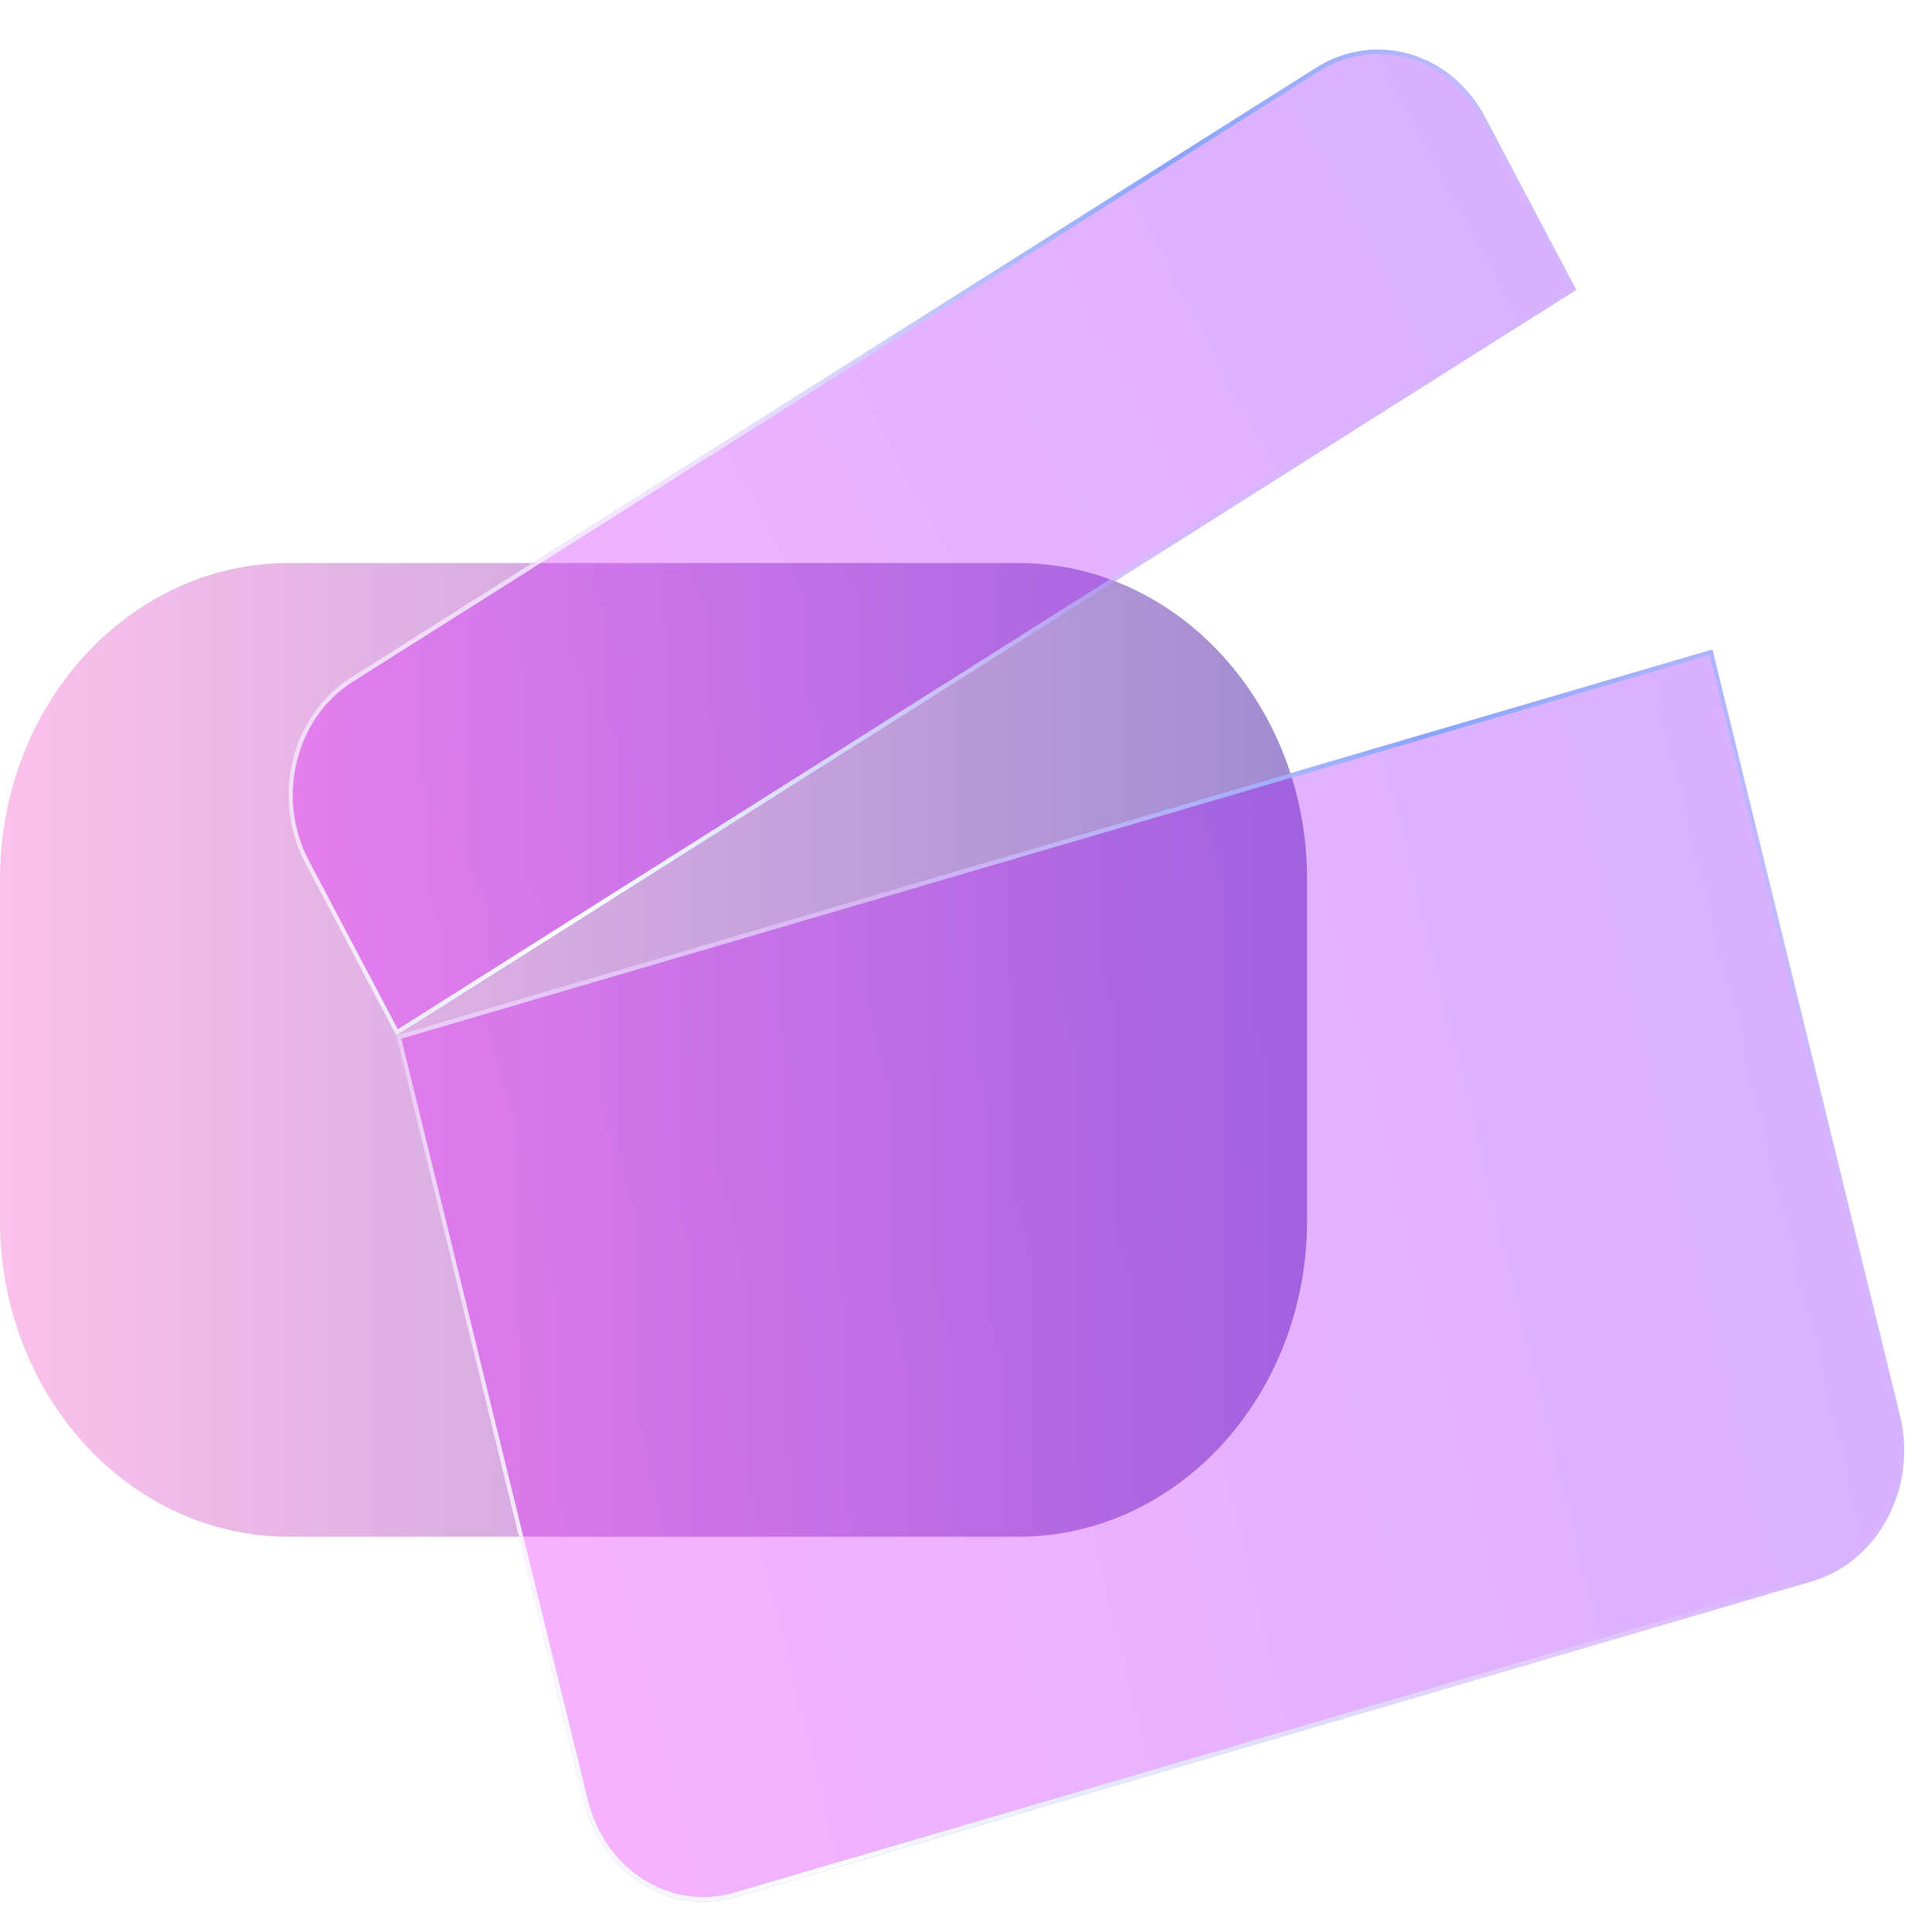 <svg width="17" height="17" viewBox="0 0 17 17" fill="none" xmlns="http://www.w3.org/2000/svg">
<path d="M0 7.735C0 6.199 1.138 4.954 2.542 4.954H8.959C10.363 4.954 11.501 6.199 11.501 7.735V10.741C11.501 12.277 10.363 13.522 8.959 13.522H2.542C1.138 13.522 0 12.277 0 10.741V7.735Z" fill="url(#paint0_linear_701_363)"/>
<g filter="url(#filter0_b_701_363)">
<path d="M3.487 9.111L15.068 5.715L16.718 12.453C16.874 13.089 16.529 13.742 15.948 13.913L6.471 16.692C5.889 16.862 5.292 16.485 5.136 15.849L3.487 9.111Z" fill="url(#paint1_linear_701_363)" fill-opacity="0.3"/>
</g>
<g filter="url(#filter1_b_701_363)">
<path fill-rule="evenodd" clip-rule="evenodd" d="M15.043 5.764L3.531 9.139L5.172 15.838C5.322 16.453 5.899 16.818 6.461 16.653L15.938 13.874C16.5 13.71 16.833 13.078 16.683 12.463L15.043 5.764ZM3.487 9.111L5.136 15.849C5.292 16.485 5.889 16.862 6.471 16.692L15.948 13.913C16.529 13.742 16.874 13.089 16.718 12.453L15.068 5.715L3.487 9.111Z" fill="url(#paint2_linear_701_363)"/>
<path fill-rule="evenodd" clip-rule="evenodd" d="M15.043 5.764L3.531 9.139L5.172 15.838C5.322 16.453 5.899 16.818 6.461 16.653L15.938 13.874C16.5 13.71 16.833 13.078 16.683 12.463L15.043 5.764ZM3.487 9.111L5.136 15.849C5.292 16.485 5.889 16.862 6.471 16.692L15.948 13.913C16.529 13.742 16.874 13.089 16.718 12.453L15.068 5.715L3.487 9.111Z" fill="url(#paint3_radial_701_363)"/>
</g>
<g filter="url(#filter2_b_701_363)">
<path d="M2.686 7.593C2.385 7.023 2.563 6.294 3.084 5.965L11.581 0.596C12.102 0.267 12.769 0.462 13.069 1.032L13.87 2.551L3.487 9.111L2.686 7.593Z" fill="url(#paint4_linear_701_363)" fill-opacity="0.3"/>
</g>
<g filter="url(#filter3_b_701_363)">
<path fill-rule="evenodd" clip-rule="evenodd" d="M11.6 0.631L3.103 5.999C2.599 6.317 2.426 7.022 2.717 7.573L3.5 9.057L13.821 2.536L13.038 1.052C12.747 0.501 12.103 0.312 11.6 0.631ZM3.084 5.965C2.563 6.294 2.385 7.023 2.686 7.593L3.487 9.111L13.87 2.551L13.069 1.032C12.769 0.462 12.102 0.267 11.581 0.596L3.084 5.965Z" fill="url(#paint5_linear_701_363)"/>
<path fill-rule="evenodd" clip-rule="evenodd" d="M11.6 0.631L3.103 5.999C2.599 6.317 2.426 7.022 2.717 7.573L3.5 9.057L13.821 2.536L13.038 1.052C12.747 0.501 12.103 0.312 11.6 0.631ZM3.084 5.965C2.563 6.294 2.385 7.023 2.686 7.593L3.487 9.111L13.87 2.551L13.069 1.032C12.769 0.462 12.102 0.267 11.581 0.596L3.084 5.965Z" fill="url(#paint6_radial_701_363)"/>
</g>
<defs>
<filter id="filter0_b_701_363" x="1.487" y="3.715" width="17.269" height="15.017" filterUnits="userSpaceOnUse" color-interpolation-filters="sRGB">
<feFlood flood-opacity="0" result="BackgroundImageFix"/>
<feGaussianBlur in="BackgroundImageFix" stdDeviation="1"/>
<feComposite in2="SourceAlpha" operator="in" result="effect1_backgroundBlur_701_363"/>
<feBlend mode="normal" in="SourceGraphic" in2="effect1_backgroundBlur_701_363" result="shape"/>
</filter>
<filter id="filter1_b_701_363" x="-26.513" y="-24.285" width="73.269" height="71.017" filterUnits="userSpaceOnUse" color-interpolation-filters="sRGB">
<feFlood flood-opacity="0" result="BackgroundImageFix"/>
<feGaussianBlur in="BackgroundImageFix" stdDeviation="15"/>
<feComposite in2="SourceAlpha" operator="in" result="effect1_backgroundBlur_701_363"/>
<feBlend mode="normal" in="SourceGraphic" in2="effect1_backgroundBlur_701_363" result="shape"/>
</filter>
<filter id="filter2_b_701_363" x="0.54" y="-1.564" width="15.331" height="12.675" filterUnits="userSpaceOnUse" color-interpolation-filters="sRGB">
<feFlood flood-opacity="0" result="BackgroundImageFix"/>
<feGaussianBlur in="BackgroundImageFix" stdDeviation="1"/>
<feComposite in2="SourceAlpha" operator="in" result="effect1_backgroundBlur_701_363"/>
<feBlend mode="normal" in="SourceGraphic" in2="effect1_backgroundBlur_701_363" result="shape"/>
</filter>
<filter id="filter3_b_701_363" x="-27.46" y="-29.564" width="71.331" height="68.675" filterUnits="userSpaceOnUse" color-interpolation-filters="sRGB">
<feFlood flood-opacity="0" result="BackgroundImageFix"/>
<feGaussianBlur in="BackgroundImageFix" stdDeviation="15"/>
<feComposite in2="SourceAlpha" operator="in" result="effect1_backgroundBlur_701_363"/>
<feBlend mode="normal" in="SourceGraphic" in2="effect1_backgroundBlur_701_363" result="shape"/>
</filter>
<linearGradient id="paint0_linear_701_363" x1="0" y1="13.522" x2="11.501" y2="13.522" gradientUnits="userSpaceOnUse">
<stop stop-color="#FBC2EB"/>
<stop offset="1" stop-color="#A18CD1"/>
</linearGradient>
<linearGradient id="paint1_linear_701_363" x1="5.418" y1="17" x2="17.129" y2="14.133" gradientUnits="userSpaceOnUse">
<stop stop-color="#E100FF"/>
<stop offset="1" stop-color="#7F00FF"/>
</linearGradient>
<linearGradient id="paint2_linear_701_363" x1="5.085" y1="8.341" x2="15.144" y2="13.263" gradientUnits="userSpaceOnUse">
<stop offset="0.189" stop-color="#E7F0FF" stop-opacity="0.523"/>
<stop offset="0.526" stop-color="#88A4FF"/>
<stop offset="1" stop-color="#B4D2FF" stop-opacity="0.1"/>
</linearGradient>
<radialGradient id="paint3_radial_701_363" cx="0" cy="0" r="1" gradientUnits="userSpaceOnUse" gradientTransform="translate(7.086 16.234) rotate(-54.987) scale(7.927 12.458)">
<stop stop-color="white"/>
<stop offset="1" stop-color="white" stop-opacity="0"/>
</radialGradient>
<linearGradient id="paint4_linear_701_363" x1="3.487" y1="9.111" x2="14.317" y2="3.398" gradientUnits="userSpaceOnUse">
<stop stop-color="#E100FF"/>
<stop offset="1" stop-color="#7F00FF"/>
</linearGradient>
<linearGradient id="paint5_linear_701_363" x1="3.587" y1="5.525" x2="8.086" y2="8.85" gradientUnits="userSpaceOnUse">
<stop offset="0.189" stop-color="#E7F0FF" stop-opacity="0.523"/>
<stop offset="0.526" stop-color="#88A4FF"/>
<stop offset="1" stop-color="#B4D2FF" stop-opacity="0.1"/>
</linearGradient>
<radialGradient id="paint6_radial_701_363" cx="0" cy="0" r="1" gradientUnits="userSpaceOnUse" gradientTransform="translate(4.995 8.047) rotate(-48.059) scale(6.453 5.519)">
<stop stop-color="white"/>
<stop offset="1" stop-color="white" stop-opacity="0"/>
</radialGradient>
</defs>
</svg>
